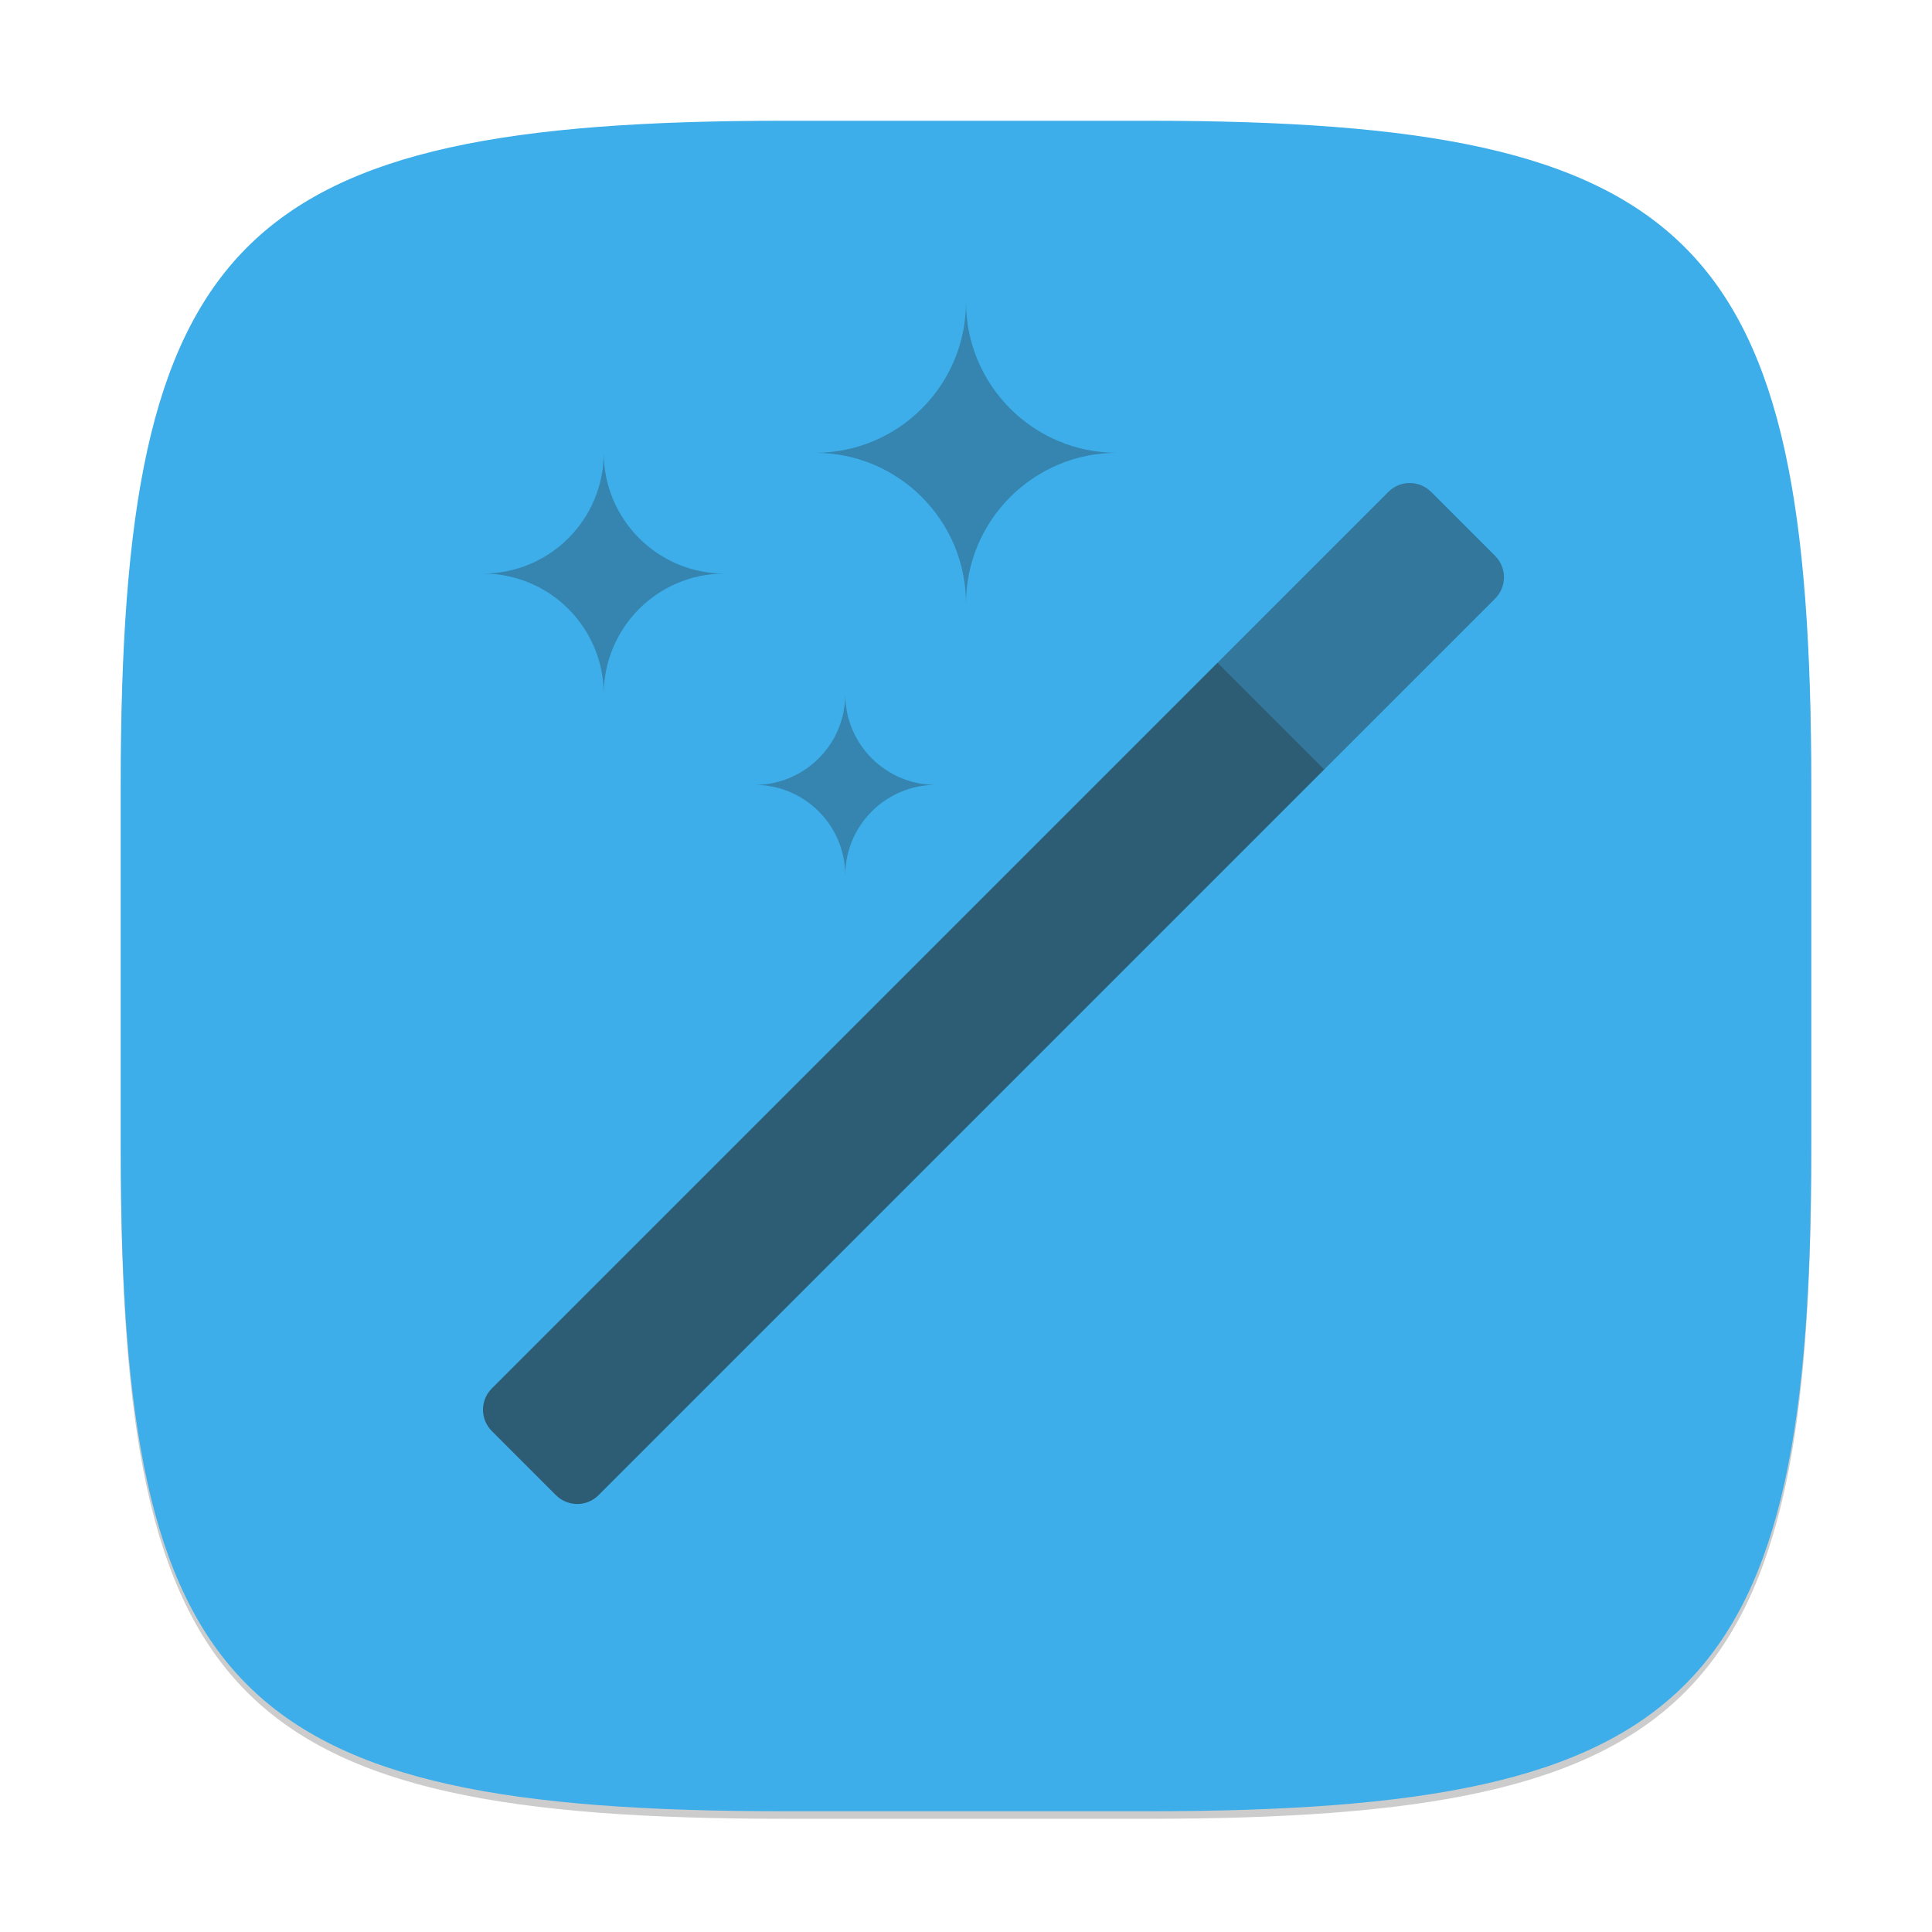 <?xml version="1.0" encoding="UTF-8" standalone="no"?>
<!-- Created with Inkscape (http://www.inkscape.org/) -->

<svg
   width="256"
   height="256"
   viewBox="0 0 256 256"
   version="1.1"
   id="svg5"
   inkscape:version="1.2.2 (1:1.2.2+202305151914+b0a8486541)"
   sodipodi:docname="preferences-desktop-effects.svg"
   xmlns:inkscape="http://www.inkscape.org/namespaces/inkscape"
   xmlns:sodipodi="http://sodipodi.sourceforge.net/DTD/sodipodi-0.dtd"
   xmlns="http://www.w3.org/2000/svg"
   xmlns:svg="http://www.w3.org/2000/svg">
  <sodipodi:namedview
     id="namedview7"
     pagecolor="#ffffff"
     bordercolor="#000000"
     borderopacity="0.25"
     inkscape:showpageshadow="2"
     inkscape:pageopacity="0.0"
     inkscape:pagecheckerboard="0"
     inkscape:deskcolor="#d1d1d1"
     inkscape:document-units="px"
     showgrid="false"
     inkscape:zoom="3.1484375"
     inkscape:cx="127.84119"
     inkscape:cy="128"
     inkscape:window-width="1920"
     inkscape:window-height="1008"
     inkscape:window-x="0"
     inkscape:window-y="0"
     inkscape:window-maximized="1"
     inkscape:current-layer="svg5" />
  <defs
     id="defs2">
    <style
       id="current-color-scheme"
       type="text/css">
         .ColorScheme-Text { color:#232629; }
         .ColorScheme-Highlight { color:#3daee9; }
     </style>
  </defs>
  <path
     d="M 104,17 C 31.19,17 16,32.519 16,105 v 48 c 0,72.481 15.19,88 88,88 h 48 c 72.81,0 88,-15.519 88,-88 V 105 C 240,32.519 224.81,17 152,17"
     style="opacity:0.2;fill:#000000;stroke-width:8;stroke-linecap:round;stroke-linejoin:round"
     id="path563" />
  <path
     id="path530"
     style="fill:currentColor;fill-opacity:1;stroke-width:8;stroke-linecap:round;stroke-linejoin:round"
     d="M 104,16 C 31.191,16 16,31.519 16,104 v 48 c 0,72.481 15.191,88 88,88 h 48 c 72.809,0 88,-15.519 88,-88 V 104 C 240,31.519 224.809,16 152,16 Z"
     class="ColorScheme-Highlight" />
  <path
     id="rect1693"
     style="opacity:0.3;fill:currentColor;fill-opacity:1;stroke-width:8"
     d="m 128,40 c 1e-5,11.046 -8.954,20 -20,20 11.046,0 20,8.954 20,20 0,-11.046 8.954,-20 20,-20 -11.046,0 -20,-8.954 -20,-20 z M 80,60 c 4e-6,8.837 -7.163,16 -16,16 8.837,-4e-6 16,7.163 16,16 0,-8.837 7.163,-16 16,-16 -8.837,0 -16,-7.163 -16,-16 z m 32,32 c 0,6.627 -5.373,12 -12,12 6.627,0 12,5.373 12,12 0,-6.627 5.373,-12 12,-12 -6.627,0 -12,-5.373 -12,-12 z"
     class="ColorScheme-Text" />
  <path
     id="rect864"
     style="opacity:0.6;fill:currentColor;stroke-width:8;stroke-linejoin:round"
     d="m 175.484,101.945 -96.167,96.167 c -1.567,1.567 -4.09,1.567 -5.657,0 l -8.485,-8.485 c -1.567,-1.567 -1.567,-4.09 -1.2e-5,-5.657 L 161.342,87.803 Z"
     class="ColorScheme-Text" />
  <path
     id="rect2084"
     style="opacity:0.4;fill:currentColor;fill-opacity:1;stroke-width:8;stroke-linejoin:round"
     d="m 189.626,65.175 8.485,8.485 c 1.567,1.567 1.567,4.09 0,5.657 L 175.484,101.945 161.342,87.803 183.969,65.175 c 1.567,-1.567 4.09,-1.567 5.657,8e-6 z"
     class="ColorScheme-Text" />
</svg>
